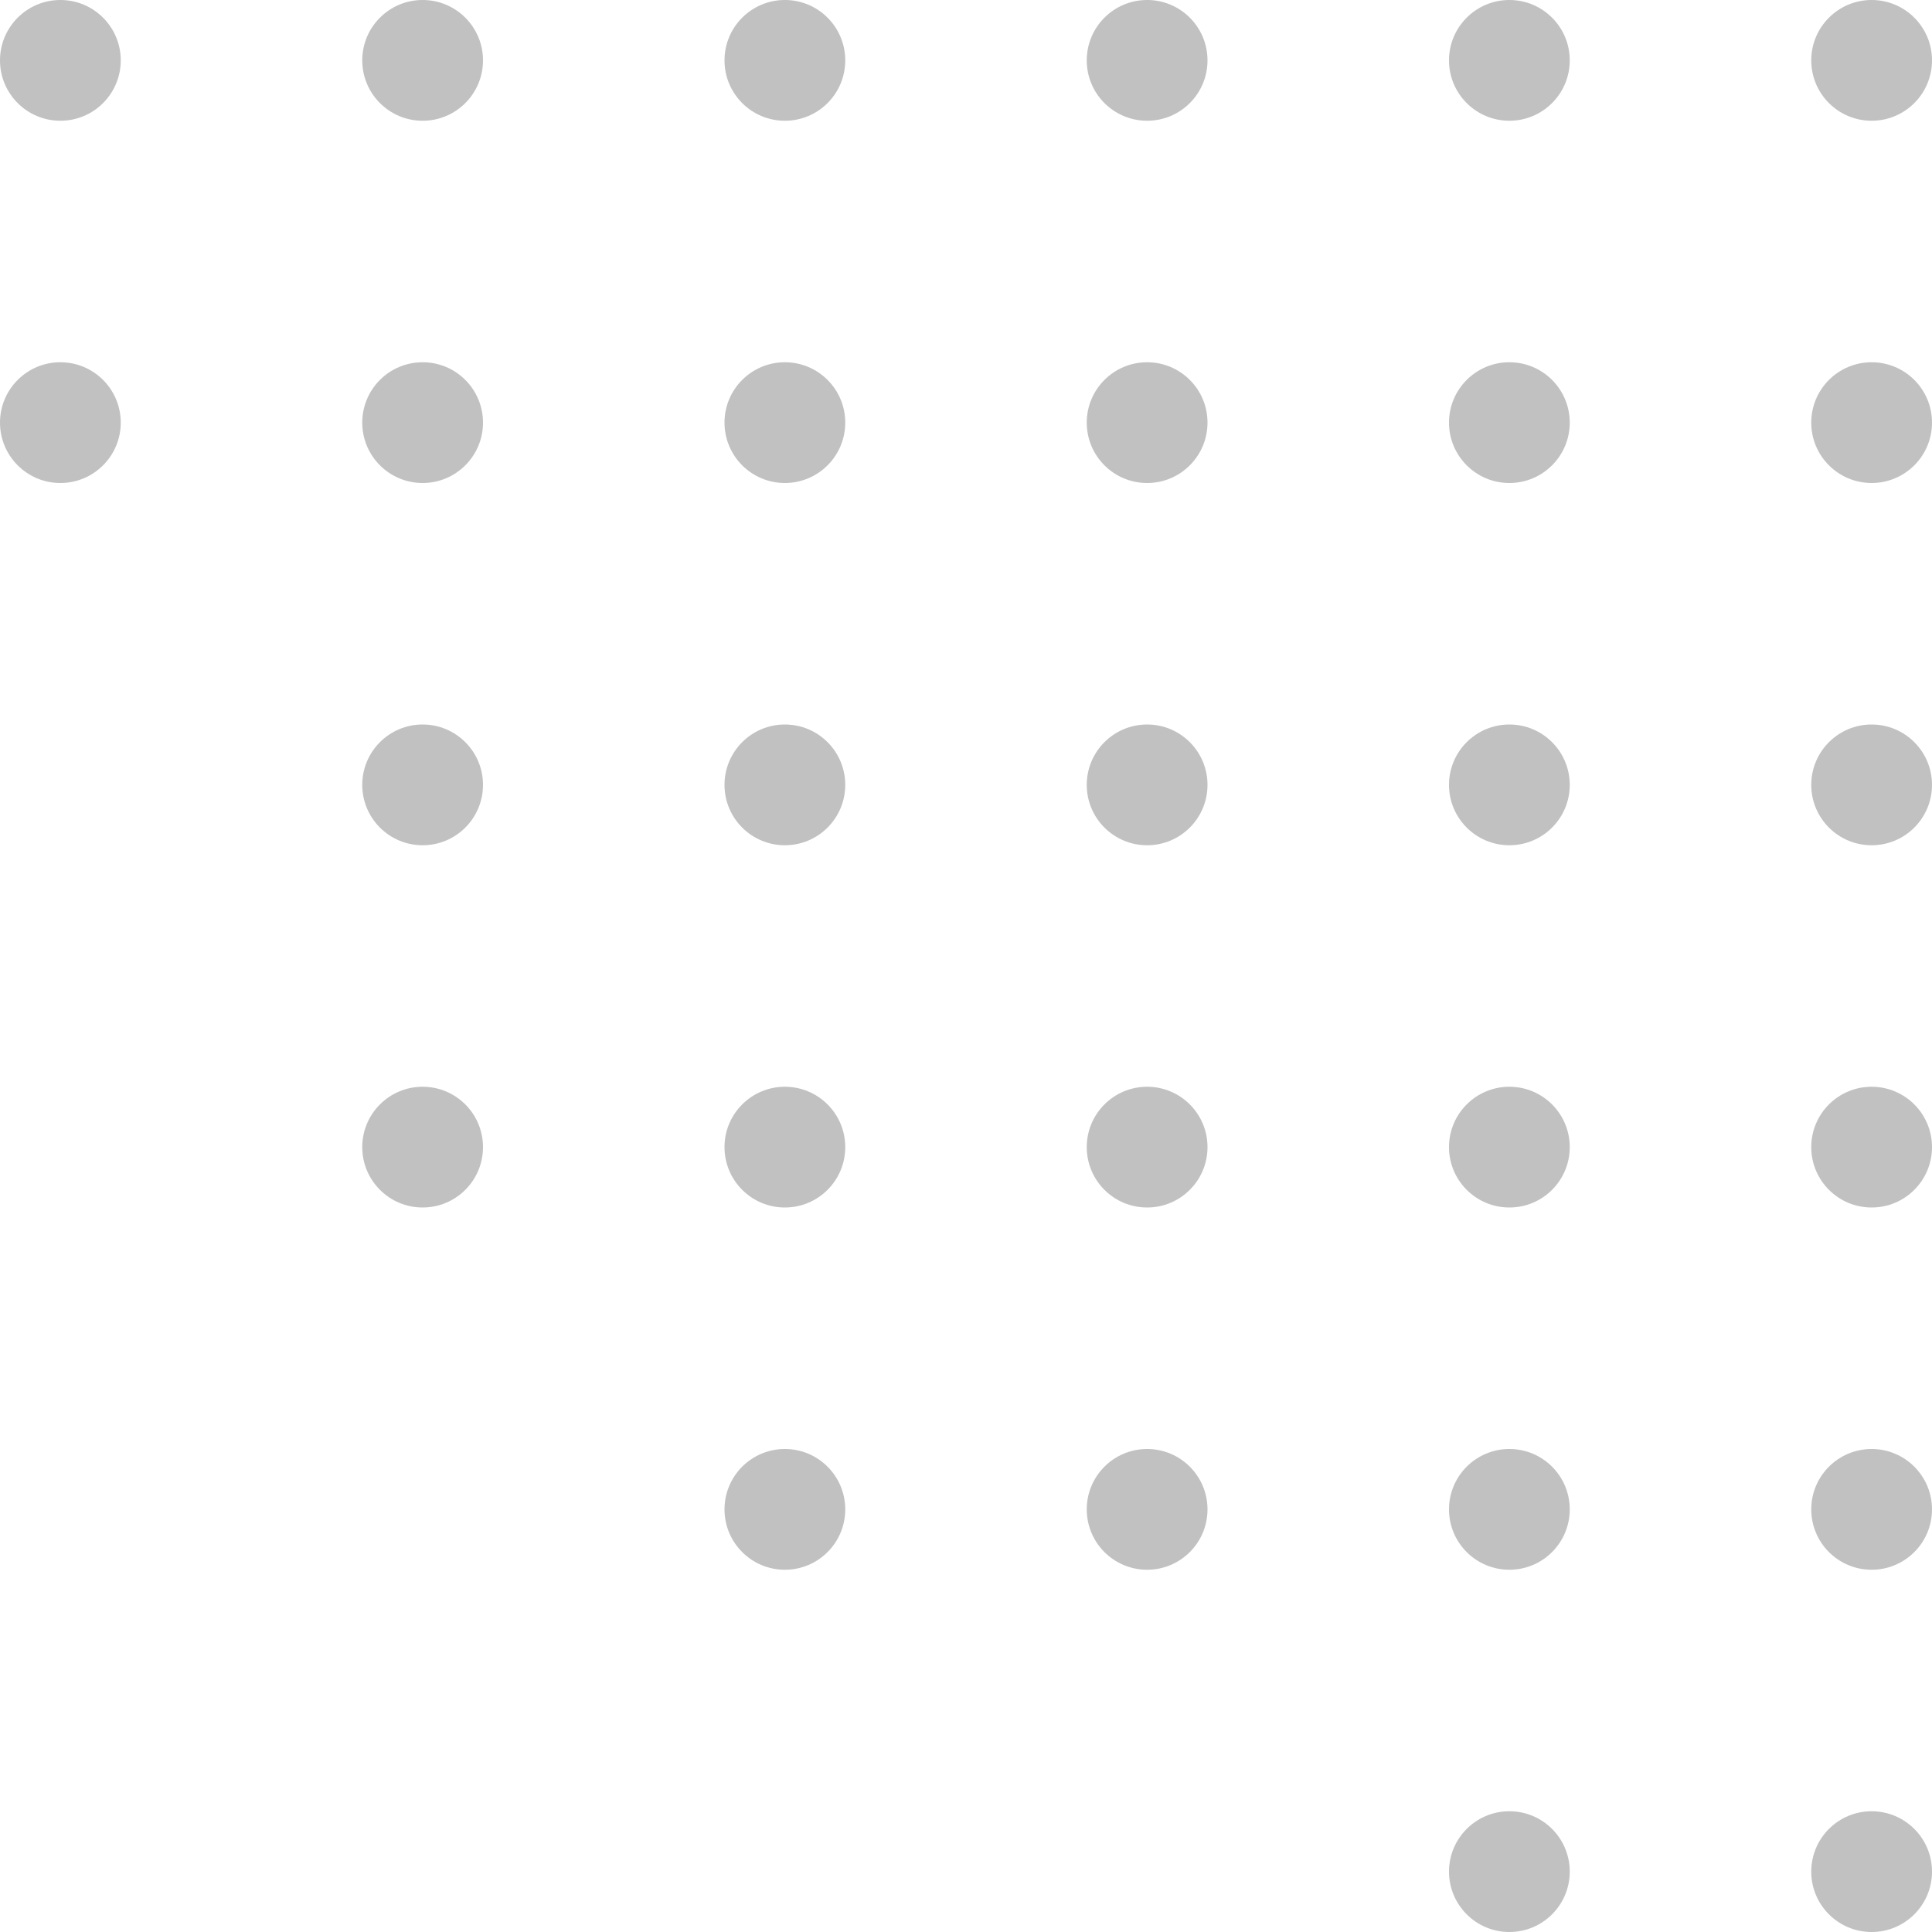 <svg width="64" height="64" viewBox="0 0 64 64" fill="none" xmlns="http://www.w3.org/2000/svg">
<path d="M4 14C4 12.895 3.105 12 2 12C0.895 12 0 12.895 0 14C0 15.105 0.895 16 2 16C3.105 16 4 15.105 4 14Z" fill="#2F2F2F" fill-opacity="0.3"/>
<path d="M4 2C4 0.895 3.105 0 2 0C0.895 0 0 0.895 0 2C0 3.105 0.895 4 2 4C3.105 4 4 3.105 4 2Z" fill="#2F2F2F" fill-opacity="0.3"/>
<path d="M16 38C16 36.895 15.105 36 14 36C12.895 36 12 36.895 12 38C12 39.105 12.895 40 14 40C15.105 40 16 39.105 16 38Z" fill="#2F2F2F" fill-opacity="0.3"/>
<path d="M16 26C16 24.895 15.105 24 14 24C12.895 24 12 24.895 12 26C12 27.105 12.895 28 14 28C15.105 28 16 27.105 16 26Z" fill="#2F2F2F" fill-opacity="0.3"/>
<path d="M16 14C16 12.895 15.105 12 14 12C12.895 12 12 12.895 12 14C12 15.105 12.895 16 14 16C15.105 16 16 15.105 16 14Z" fill="#2F2F2F" fill-opacity="0.3"/>
<path d="M16 2C16 0.895 15.105 0 14 0C12.895 0 12 0.895 12 2C12 3.105 12.895 4 14 4C15.105 4 16 3.105 16 2Z" fill="#2F2F2F" fill-opacity="0.3"/>
<path d="M28 50C28 48.895 27.105 48 26 48C24.895 48 24 48.895 24 50C24 51.105 24.895 52 26 52C27.105 52 28 51.105 28 50Z" fill="#2F2F2F" fill-opacity="0.3"/>
<path d="M28 38C28 36.895 27.105 36 26 36C24.895 36 24 36.895 24 38C24 39.105 24.895 40 26 40C27.105 40 28 39.105 28 38Z" fill="#2F2F2F" fill-opacity="0.3"/>
<path d="M28 26C28 24.895 27.105 24 26 24C24.895 24 24 24.895 24 26C24 27.105 24.895 28 26 28C27.105 28 28 27.105 28 26Z" fill="#2F2F2F" fill-opacity="0.3"/>
<path d="M28 14C28 12.895 27.105 12 26 12C24.895 12 24 12.895 24 14C24 15.105 24.895 16 26 16C27.105 16 28 15.105 28 14Z" fill="#2F2F2F" fill-opacity="0.3"/>
<path d="M28 2C28 0.895 27.105 0 26 0C24.895 0 24 0.895 24 2C24 3.105 24.895 4 26 4C27.105 4 28 3.105 28 2Z" fill="#2F2F2F" fill-opacity="0.3"/>
<path d="M40 50C40 48.895 39.105 48 38 48C36.895 48 36 48.895 36 50C36 51.105 36.895 52 38 52C39.105 52 40 51.105 40 50Z" fill="#2F2F2F" fill-opacity="0.3"/>
<path d="M40 38C40 36.895 39.105 36 38 36C36.895 36 36 36.895 36 38C36 39.105 36.895 40 38 40C39.105 40 40 39.105 40 38Z" fill="#2F2F2F" fill-opacity="0.3"/>
<path d="M40 26C40 24.895 39.105 24 38 24C36.895 24 36 24.895 36 26C36 27.105 36.895 28 38 28C39.105 28 40 27.105 40 26Z" fill="#2F2F2F" fill-opacity="0.3"/>
<path d="M40 14C40 12.895 39.105 12 38 12C36.895 12 36 12.895 36 14C36 15.105 36.895 16 38 16C39.105 16 40 15.105 40 14Z" fill="#2F2F2F" fill-opacity="0.3"/>
<path d="M40 2C40 0.895 39.105 0 38 0C36.895 0 36 0.895 36 2C36 3.105 36.895 4 38 4C39.105 4 40 3.105 40 2Z" fill="#2F2F2F" fill-opacity="0.3"/>
<path d="M52 62C52 60.895 51.105 60 50 60C48.895 60 48 60.895 48 62C48 63.105 48.895 64 50 64C51.105 64 52 63.105 52 62Z" fill="#2F2F2F" fill-opacity="0.3"/>
<path d="M52 50C52 48.895 51.105 48 50 48C48.895 48 48 48.895 48 50C48 51.105 48.895 52 50 52C51.105 52 52 51.105 52 50Z" fill="#2F2F2F" fill-opacity="0.3"/>
<path d="M52 38C52 36.895 51.105 36 50 36C48.895 36 48 36.895 48 38C48 39.105 48.895 40 50 40C51.105 40 52 39.105 52 38Z" fill="#2F2F2F" fill-opacity="0.3"/>
<path d="M52 26C52 24.895 51.105 24 50 24C48.895 24 48 24.895 48 26C48 27.105 48.895 28 50 28C51.105 28 52 27.105 52 26Z" fill="#2F2F2F" fill-opacity="0.3"/>
<path d="M52 14C52 12.895 51.105 12 50 12C48.895 12 48 12.895 48 14C48 15.105 48.895 16 50 16C51.105 16 52 15.105 52 14Z" fill="#2F2F2F" fill-opacity="0.3"/>
<path d="M52 2C52 0.895 51.105 0 50 0C48.895 0 48 0.895 48 2C48 3.105 48.895 4 50 4C51.105 4 52 3.105 52 2Z" fill="#2F2F2F" fill-opacity="0.3"/>
<path d="M64 62C64 60.895 63.105 60 62 60C60.895 60 60 60.895 60 62C60 63.105 60.895 64 62 64C63.105 64 64 63.105 64 62Z" fill="#2F2F2F" fill-opacity="0.3"/>
<path d="M64 50C64 48.895 63.105 48 62 48C60.895 48 60 48.895 60 50C60 51.105 60.895 52 62 52C63.105 52 64 51.105 64 50Z" fill="#2F2F2F" fill-opacity="0.3"/>
<path d="M64 38C64 36.895 63.105 36 62 36C60.895 36 60 36.895 60 38C60 39.105 60.895 40 62 40C63.105 40 64 39.105 64 38Z" fill="#2F2F2F" fill-opacity="0.3"/>
<path d="M64 26C64 24.895 63.105 24 62 24C60.895 24 60 24.895 60 26C60 27.105 60.895 28 62 28C63.105 28 64 27.105 64 26Z" fill="#2F2F2F" fill-opacity="0.3"/>
<path d="M64 14C64 12.895 63.105 12 62 12C60.895 12 60 12.895 60 14C60 15.105 60.895 16 62 16C63.105 16 64 15.105 64 14Z" fill="#2F2F2F" fill-opacity="0.3"/>
<path d="M64 2C64 0.895 63.105 0 62 0C60.895 0 60 0.895 60 2C60 3.105 60.895 4 62 4C63.105 4 64 3.105 64 2Z" fill="#2F2F2F" fill-opacity="0.3"/>
</svg>
